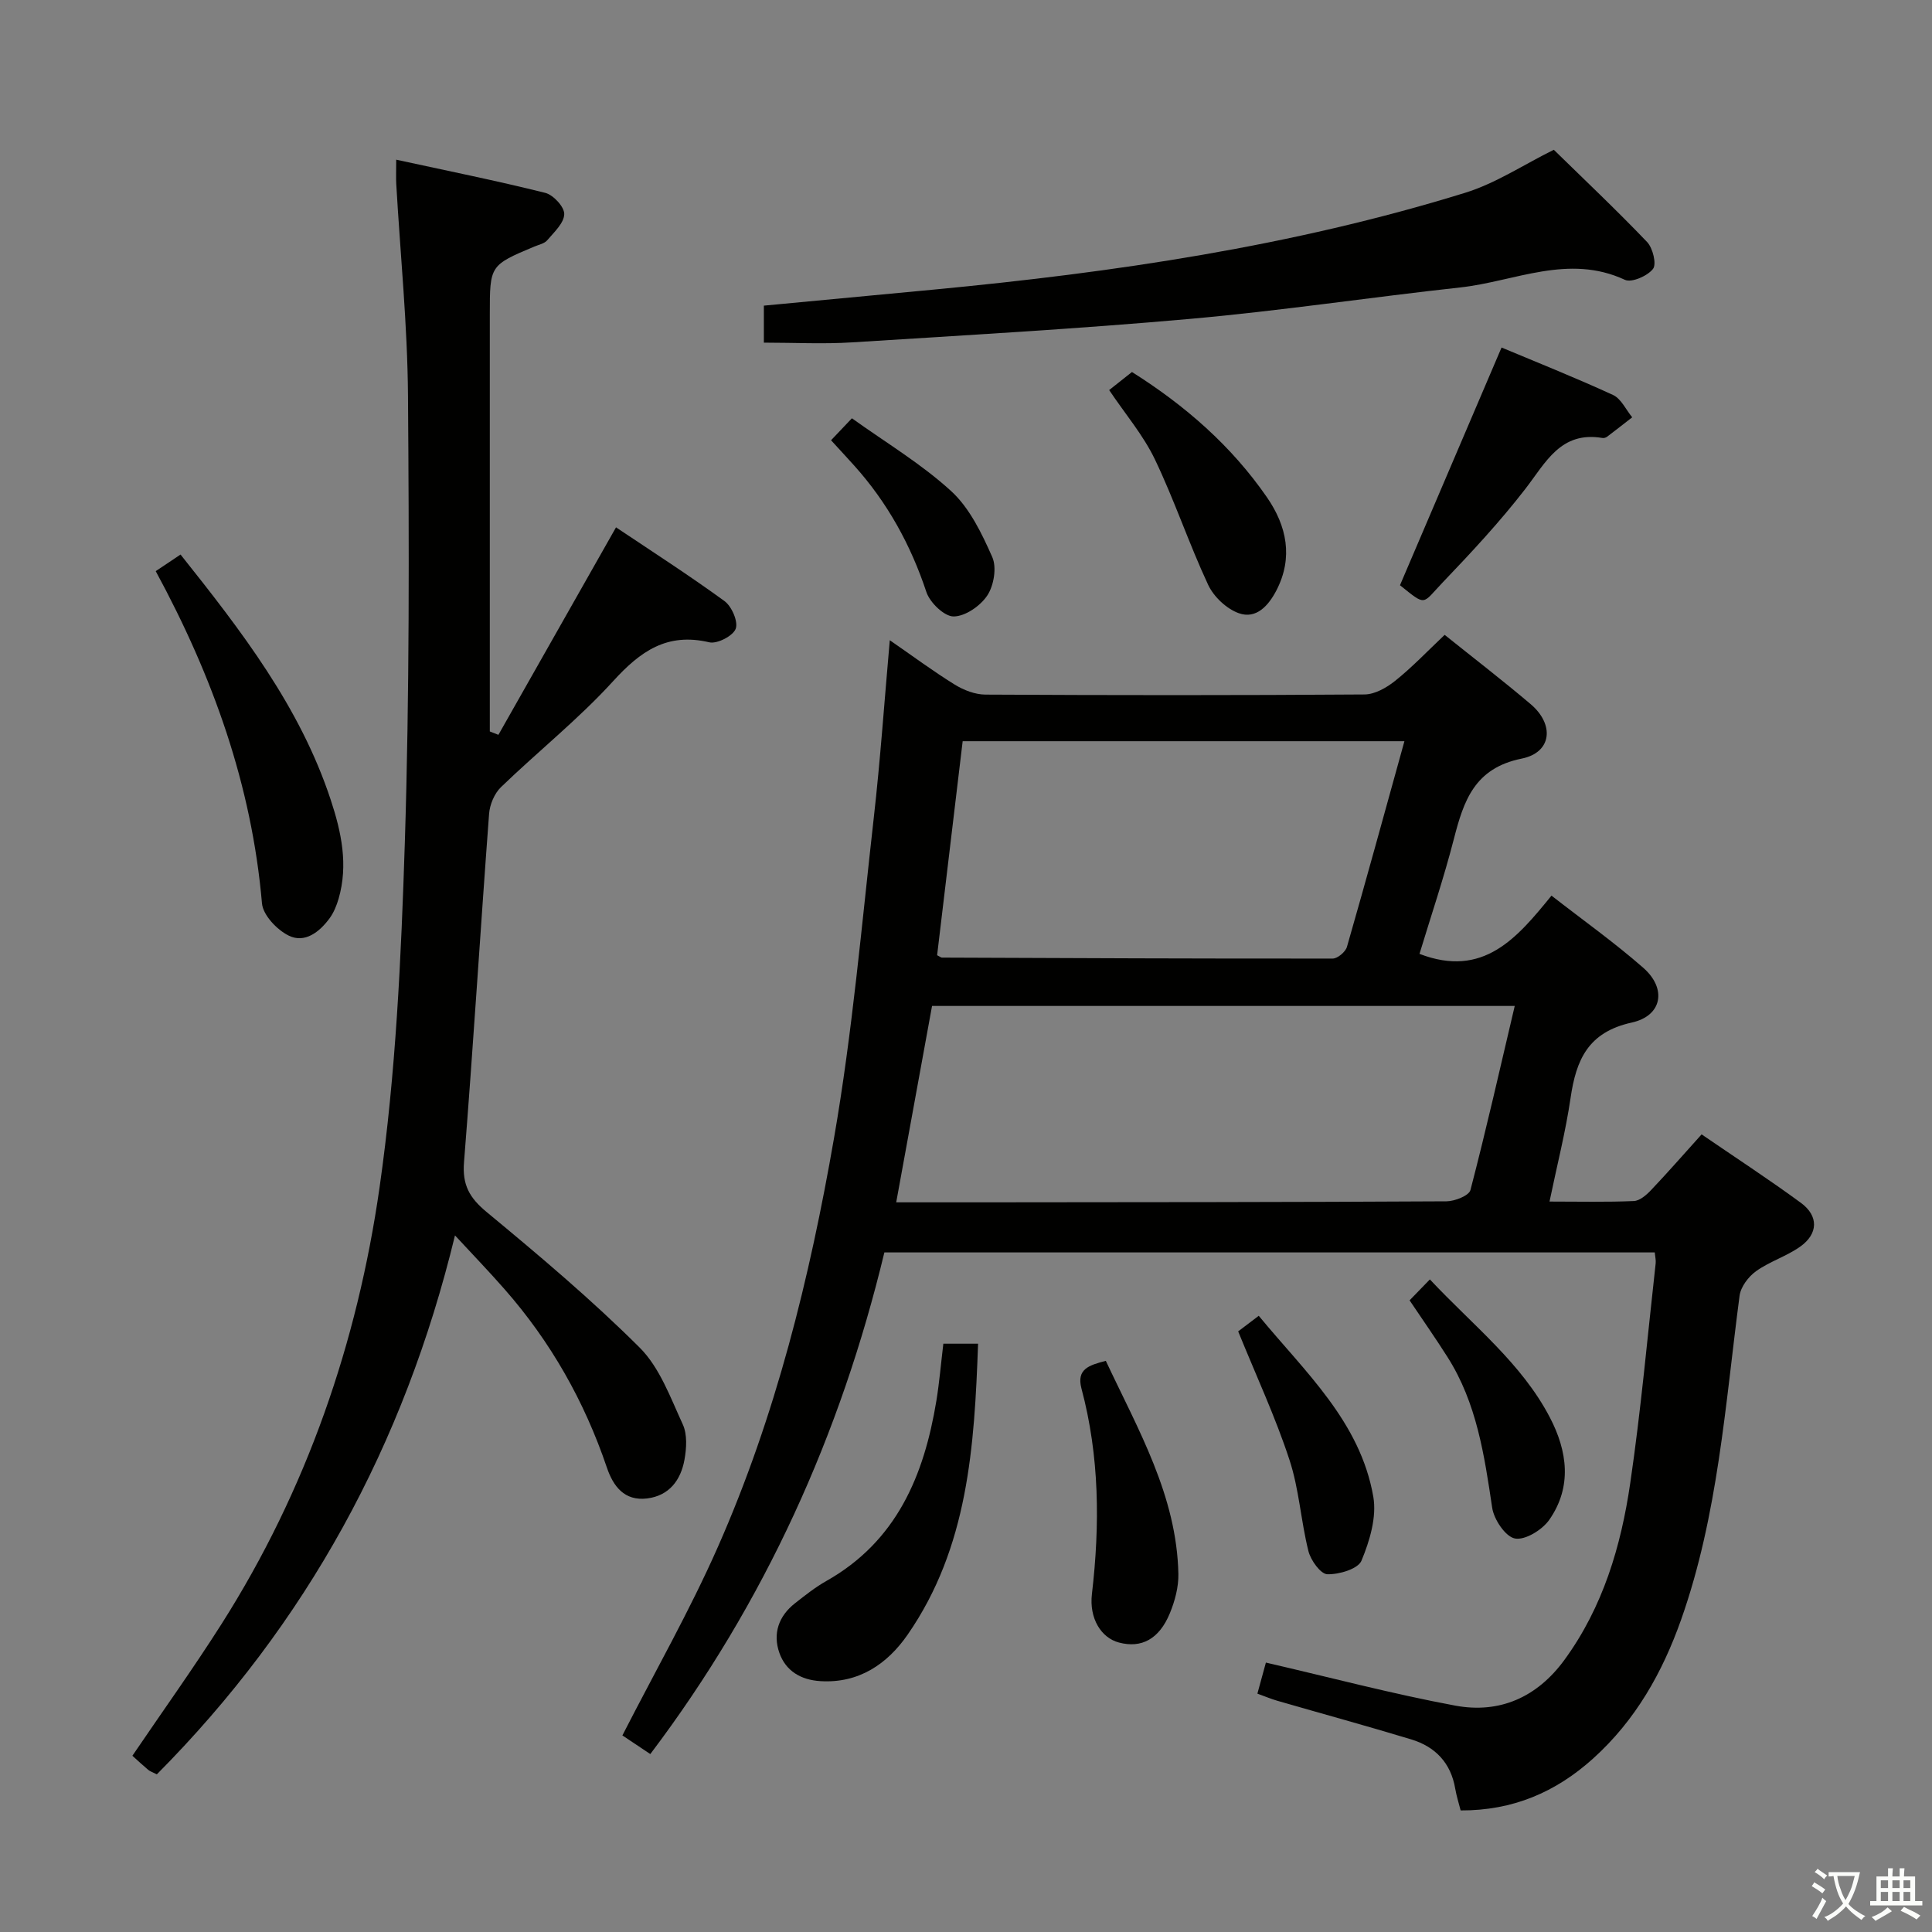 <svg enable-background="new 0 0 400 400" viewBox="0 0 400 400" xmlns="http://www.w3.org/2000/svg"><rect x="0" y="0" width="400" height="400" fill="#808080" stroke="none"/><path d="m377.9 391.2c-.2.3-.4.5-.6.8-.7-.6-1.4-1-2.2-1.5.2-.3.4-.5.5-.8.6.4 1.4.8 2.3 1.5zm-1.8 6.1c-.2-.2-.5-.4-.9-.6.4-.6.8-1.2 1.2-1.9s.7-1.3.9-1.9c.3.3.5.5.8.7-.7 1.3-1.4 2.6-2 3.7zm2.2-9c-.3.3-.5.5-.6.8-.6-.6-1.3-1.1-2-1.5.3-.3.5-.5.6-.7.6.5 1.3.9 2 1.4zm.3.2v-.9h2 4.5c-.3 1.3-.6 2.5-1 3.6s-.9 2.1-1.4 3c.4.5 1 1 1.6 1.4s1.2.8 1.9 1.1c-.3.2-.5.4-.8.8-.4-.3-1-.7-1.6-1.2s-1.2-1.1-1.6-1.6c-.5.6-1.1 1.1-1.7 1.6s-1.4.9-2.1 1.4c-.1-.3-.3-.5-.7-.8.6-.2 1.2-.5 1.9-1s1.4-1.1 2-1.8c-.5-.8-.9-1.6-1.2-2.5s-.6-2-.8-3.2c-.4.1-.7.1-1 .1zm2.5 2.7c.3 1 .7 1.7 1 2.2.3-.5.6-1.1 1-2s.6-1.9.9-3h-3.2-.4c.1.9.3 1.8.7 2.8z" fill="#fbfcfa"/><path d="m396.5 388.5v1.5 3.6h1.5v.9c-.4 0-1 0-1.7 0h-7.9c-.5 0-.9 0-1.2 0v-.9h1.3v-3.5c0-.7 0-1.2 0-1.6h2.4c0-.8 0-1.4 0-1.7h1c0 .3-.1.8-.1 1.7h1.5c0-.8 0-1.4 0-1.7h1c0 .3-.1.9-.1 1.7zm-8.2 9.2c-.2-.3-.5-.5-.8-.8.8-.3 1.4-.6 1.9-.9s1-.7 1.4-1.1c.3.3.6.5.9.8-1.6 1-2.8 1.6-3.4 2zm2.6-6.8v-1.6h-1.5v1.6zm0 2.7v-1.9h-1.5v1.9zm2.4-2.7v-1.6h-1.5v1.6zm0 2.7v-1.9h-1.5v1.9zm.2 2 .7-.8c.4.2.9.5 1.6.8s1.3.7 1.8 1c-.3.3-.5.5-.8.8-.4-.3-1.5-1-3.3-1.8zm2-4.7v-1.6h-1.4v1.6zm0 2.7v-1.9h-1.4v1.9z" fill="#fbfcfa"/><g fill="#010100"><path d="m299.1 131.44c5.9 4.73 11.97 9.4 17.8 14.34 4.98 4.22 4.41 10.02-1.85 11.28-9.79 1.98-12.01 8.74-14.05 16.67-2.09 8.13-4.79 16.1-7.11 23.76 13.23 5.08 20.2-3.3 27.33-12.06 6.57 5.12 13.06 9.73 19.01 14.95 4.88 4.28 3.96 9.93-2.4 11.33-9.04 1.99-11.51 7.72-12.66 15.61-1.03 7.02-2.8 13.92-4.36 21.45 6.2 0 11.84.14 17.46-.11 1.24-.05 2.63-1.27 3.59-2.29 3.43-3.61 6.7-7.36 10.44-11.51 6.97 4.78 13.9 9.29 20.55 14.17 3.71 2.72 3.61 6.42-.15 9.08-2.82 2-6.31 3.06-9.12 5.07-1.58 1.13-3.18 3.24-3.42 5.09-2.97 22.54-4.44 45.35-12.09 67.03-3.87 10.95-9.44 20.86-18.24 28.79-7.75 6.98-16.62 10.78-27.42 10.74-.35-1.39-.85-2.93-1.12-4.5-.9-5.34-4.13-8.7-9.12-10.21-9.2-2.79-18.47-5.32-27.7-7.99-1.26-.36-2.48-.88-4.14-1.48.66-2.42 1.29-4.71 1.76-6.43 13.38 3.09 26.2 6.49 39.2 8.91 9.18 1.71 16.95-1.72 22.61-9.47 7.97-10.92 11.71-23.51 13.62-36.57 2.22-15.11 3.57-30.35 5.27-45.54.07-.63-.1-1.29-.19-2.25-53.02 0-105.94 0-159.5 0-9.04 37.57-24.69 72.42-48.46 103.86-2.26-1.51-4.29-2.86-5.78-3.86 6.72-13.15 13.94-25.81 19.79-39.07 11.94-27.04 19-55.66 24.03-84.63 3.8-21.89 5.72-44.12 8.22-66.23 1.36-12 2.19-24.05 3.32-36.82 4.76 3.29 8.99 6.43 13.45 9.19 1.86 1.15 4.22 2.06 6.36 2.07 26.16.14 52.33.16 78.49-.03 2.13-.02 4.56-1.4 6.32-2.81 3.49-2.79 6.61-6.07 10.26-9.53zm-113.55 117.49c6.27 0 11.9.01 17.54 0 32.13-.03 64.26-.03 96.38-.21 1.72-.01 4.66-1.17 4.97-2.33 3.28-12.59 6.15-25.29 9.17-38.12-40.53 0-80.57 0-120.64 0-2.45 13.45-4.85 26.62-7.42 40.66zm105.22-95.47c-30.93 0-61.01 0-91.46 0-1.79 15-3.56 29.76-5.29 44.31.68.35.83.49.98.49 26.97.11 53.95.23 80.92.2 1.01 0 2.65-1.38 2.95-2.42 4.02-13.98 7.86-28.03 11.9-42.58z"/><path d="m94.2 255.78c-10.51 43.39-30.8 80.44-61.73 111.58-.92-.47-1.41-.62-1.77-.92-1.14-.96-2.23-1.97-3.29-2.93 6.23-9.18 12.62-18.09 18.49-27.33 17.56-27.66 28.08-58.17 32.68-90.31 3.38-23.62 4.48-47.65 5.24-71.55.97-30.79.88-61.62.65-92.43-.11-14.61-1.59-29.2-2.43-43.8-.07-1.29-.01-2.59-.01-5.03 10.66 2.32 20.82 4.36 30.86 6.87 1.67.42 3.97 2.91 3.93 4.4-.04 1.85-2.1 3.74-3.52 5.41-.58.69-1.74.92-2.66 1.3-9.23 3.89-9.23 3.89-9.23 14.06v80.99 5.35c.59.23 1.19.47 1.78.7 8-14.12 16.01-28.24 24.35-42.96 7.16 4.8 14.96 9.81 22.45 15.26 1.5 1.09 2.88 4.26 2.33 5.74s-3.85 3.19-5.48 2.8c-8.75-2.06-14.26 1.86-19.9 8.05-7.15 7.85-15.56 14.54-23.22 21.94-1.36 1.31-2.32 3.61-2.46 5.53-1.8 24.03-3.28 48.09-5.19 72.11-.38 4.73 1.13 7.39 4.71 10.35 10.86 8.99 21.69 18.11 31.66 28.05 4.15 4.14 6.37 10.36 8.92 15.89.96 2.08.78 4.95.35 7.33-.76 4.21-3.16 7.45-7.75 8.01-4.69.57-7-2.53-8.31-6.39-4.65-13.72-11.64-26.08-21.21-36.96-3.16-3.61-6.49-7.06-10.24-11.11z"/><path d="m158.15 70.94c0-2.88 0-5.16 0-7.66 11.88-1.12 23.57-2.22 35.27-3.33 37.2-3.54 74.09-8.95 109.9-20.03 6.38-1.97 12.16-5.84 18.38-8.91 6.16 6.03 12.91 12.4 19.31 19.09 1.19 1.25 2 4.58 1.23 5.57-1.14 1.47-4.43 2.91-5.83 2.26-11.73-5.45-22.79.34-34.06 1.58-18.63 2.04-37.18 4.84-55.83 6.5-23.32 2.08-46.71 3.4-70.08 4.87-5.95.38-11.93.06-18.29.06z"/><path d="m32.24 118.25c1.99-1.33 3.47-2.32 5.14-3.44 12.55 15.76 24.73 31.49 31.09 50.78 2.2 6.65 3.67 13.47 1.63 20.49-.41 1.41-1 2.86-1.86 4.04-2.09 2.84-5.12 5.22-8.44 3.6-2.44-1.19-5.35-4.25-5.56-6.69-2.12-24.42-10.13-46.89-22-68.78z"/><path d="m195.31 278.2h7.19c-.76 21.31-2.06 42.15-14.57 60.22-4.19 6.05-10.08 10.14-18.09 9.64-4.03-.25-7.17-2.1-8.49-5.88-1.38-3.97-.14-7.58 3.23-10.23 2.09-1.64 4.2-3.32 6.5-4.62 14.56-8.22 20.24-21.82 22.79-37.33.61-3.75.93-7.56 1.44-11.8z"/><path d="m310.88 71.95c6.99 2.93 15.13 6.17 23.09 9.83 1.67.77 2.66 3.04 3.96 4.62-1.73 1.34-3.45 2.7-5.2 4.02-.25.19-.65.31-.95.26-8.67-1.47-11.74 5.07-15.99 10.56-5.25 6.79-11.14 13.12-17.08 19.33-4.36 4.56-3.32 5.02-8.86.6 6.99-16.37 13.9-32.54 21.03-49.22z"/><path d="m229.64 80.76c1.55-1.23 3.08-2.44 4.72-3.74 11 6.93 20.6 15.29 27.96 25.96 4.09 5.92 5.46 12.46 1.95 19.25-1.61 3.1-4.15 6.04-7.81 4.72-2.54-.91-5.19-3.42-6.34-5.9-3.98-8.53-6.97-17.52-11.04-26-2.41-5-6.14-9.37-9.44-14.29z"/><path d="m228.95 281.75c6.72 14.32 14.68 27.93 15.02 44.1.06 2.72-.72 5.61-1.76 8.15-2.22 5.38-5.89 7.3-10.54 6.07-3.69-.97-6.19-4.99-5.6-10.04 1.67-14.33 1.58-28.54-2.17-42.57-1.05-4 1.54-4.81 5.05-5.71z"/><path d="m296.04 264.89c9.03 9.62 18.98 17.33 24.85 28.59 3.64 6.98 4.63 14.37-.13 21.18-1.45 2.08-4.98 4.26-7.1 3.87-1.96-.36-4.36-3.93-4.72-6.37-1.62-10.87-3.2-21.67-9.24-31.18-2.47-3.9-5.12-7.68-7.86-11.76 1.27-1.31 2.41-2.49 4.2-4.33z"/><path d="m256.35 275.65c1.04-.79 2.47-1.87 4.26-3.23 9.59 11.64 21.02 21.93 23.72 37.47.73 4.2-.75 9.14-2.45 13.23-.71 1.72-4.65 2.88-7.07 2.81-1.39-.04-3.43-2.88-3.91-4.77-1.57-6.25-1.93-12.86-3.94-18.94-2.88-8.79-6.81-17.23-10.61-26.57z"/><path d="m172.06 91.15c1.49-1.57 2.73-2.87 4.32-4.55 7.02 5.04 14.37 9.42 20.55 15.08 3.83 3.51 6.35 8.77 8.51 13.66.95 2.15.33 5.87-1.02 7.93-1.43 2.17-4.57 4.35-6.98 4.36-1.93.01-4.91-2.86-5.64-5.05-3.25-9.79-8.08-18.55-14.96-26.2-1.44-1.6-2.91-3.19-4.78-5.23z"/></g></svg>